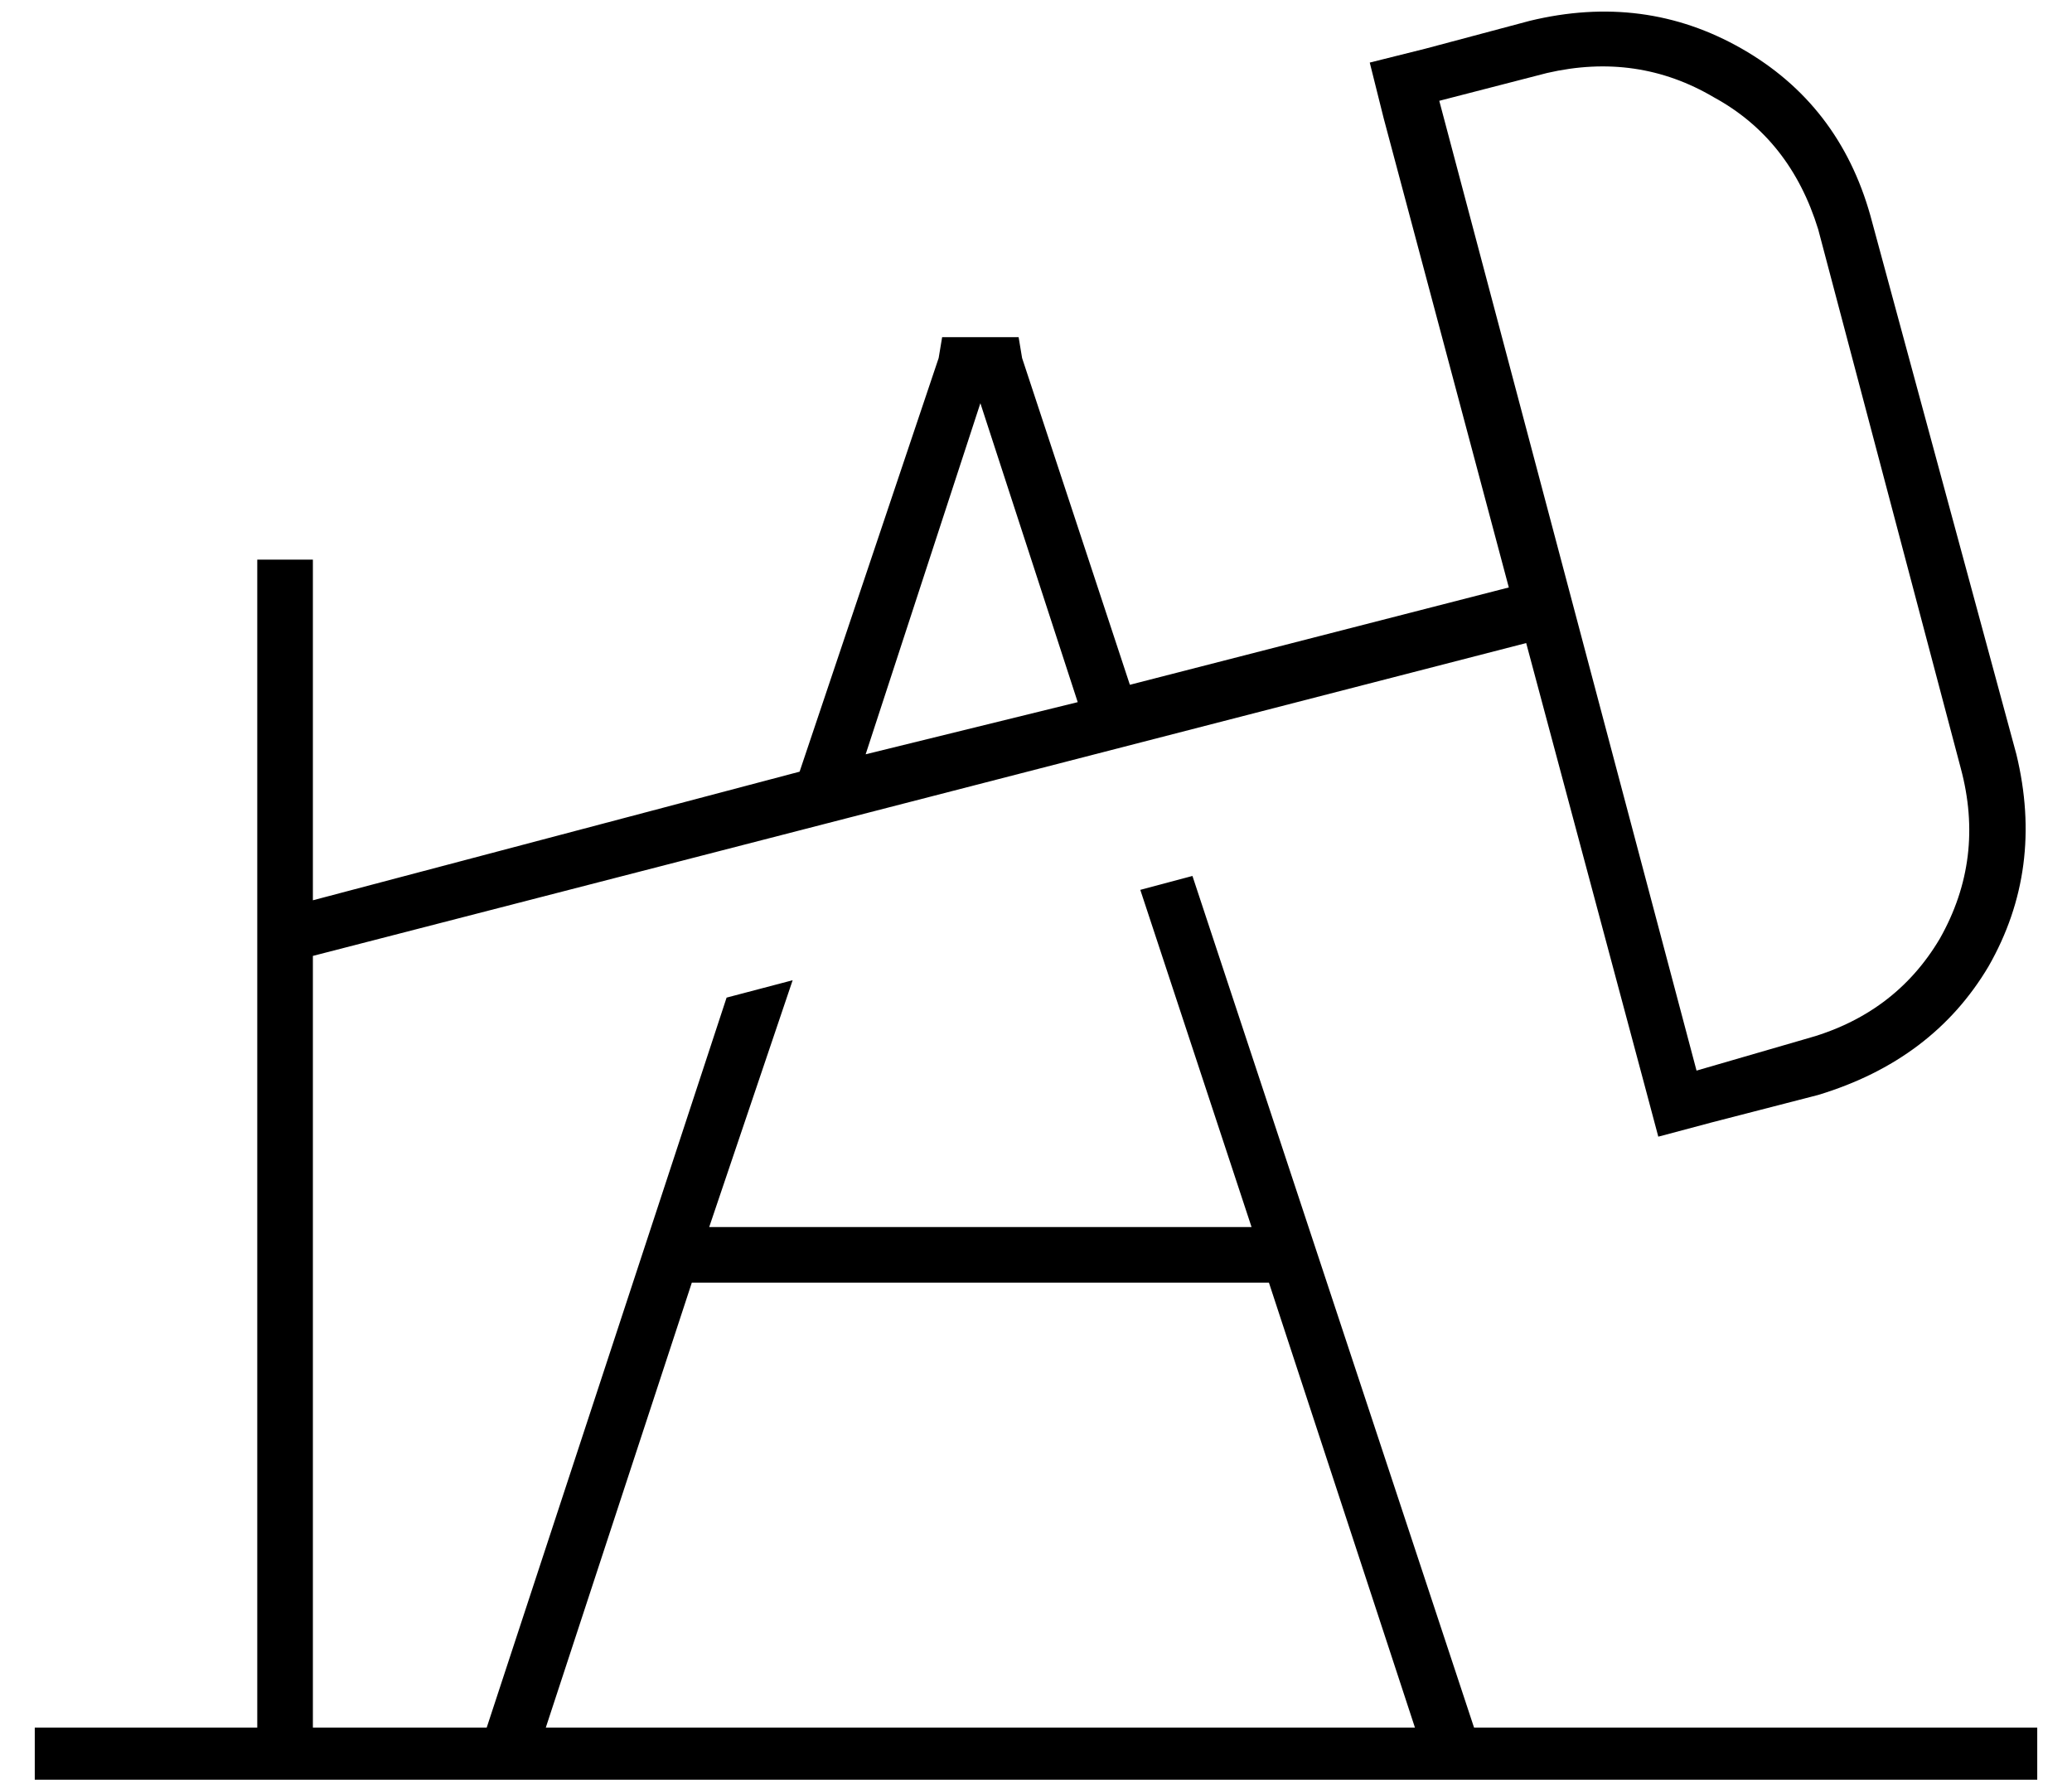 <?xml version="1.0" standalone="no"?>
<!DOCTYPE svg PUBLIC "-//W3C//DTD SVG 1.1//EN" "http://www.w3.org/Graphics/SVG/1.1/DTD/svg11.dtd" >
<svg xmlns="http://www.w3.org/2000/svg" xmlns:xlink="http://www.w3.org/1999/xlink" version="1.1" viewBox="-10 -40 596 512">
   <path fill="currentColor"
d="M513 26q-8 -26 -30 -38v0v0q-22 -13 -48 -7l-31 8v0l74 279v0l31 -9v0q26 -7 39 -29q13 -23 6 -49l-41 -155v0zM430 -34q33 -8 61 8v0v0q28 16 37 48l42 155v0q8 33 -8 61q-16 27 -49 37l-31 8v0l-15 4v0l-4 -15v0l-34 -127v0l-349 90v0v222v0h50v0l69 -210v0l19 -5v0
l-24 71v0h156v0l-32 -97v0l15 -4v0l81 245v0h154h8v16v0h-8h-568v-16v0h8h56v-328v0v-8v0h16v0v8v0v90v0l140 -37v0l40 -119v0l1 -6v0h6h16l1 6v0l31 94v0l109 -28v0l-36 -135v0l-4 -16v0l16 -4v0l30 -8v0zM300 162l-28 -86l28 86l-28 -86l-33 101v0l61 -15v0zM397 457
l-42 -128l42 128l-42 -128h-166v0l-42 128v0h250v0z" />
</svg>
